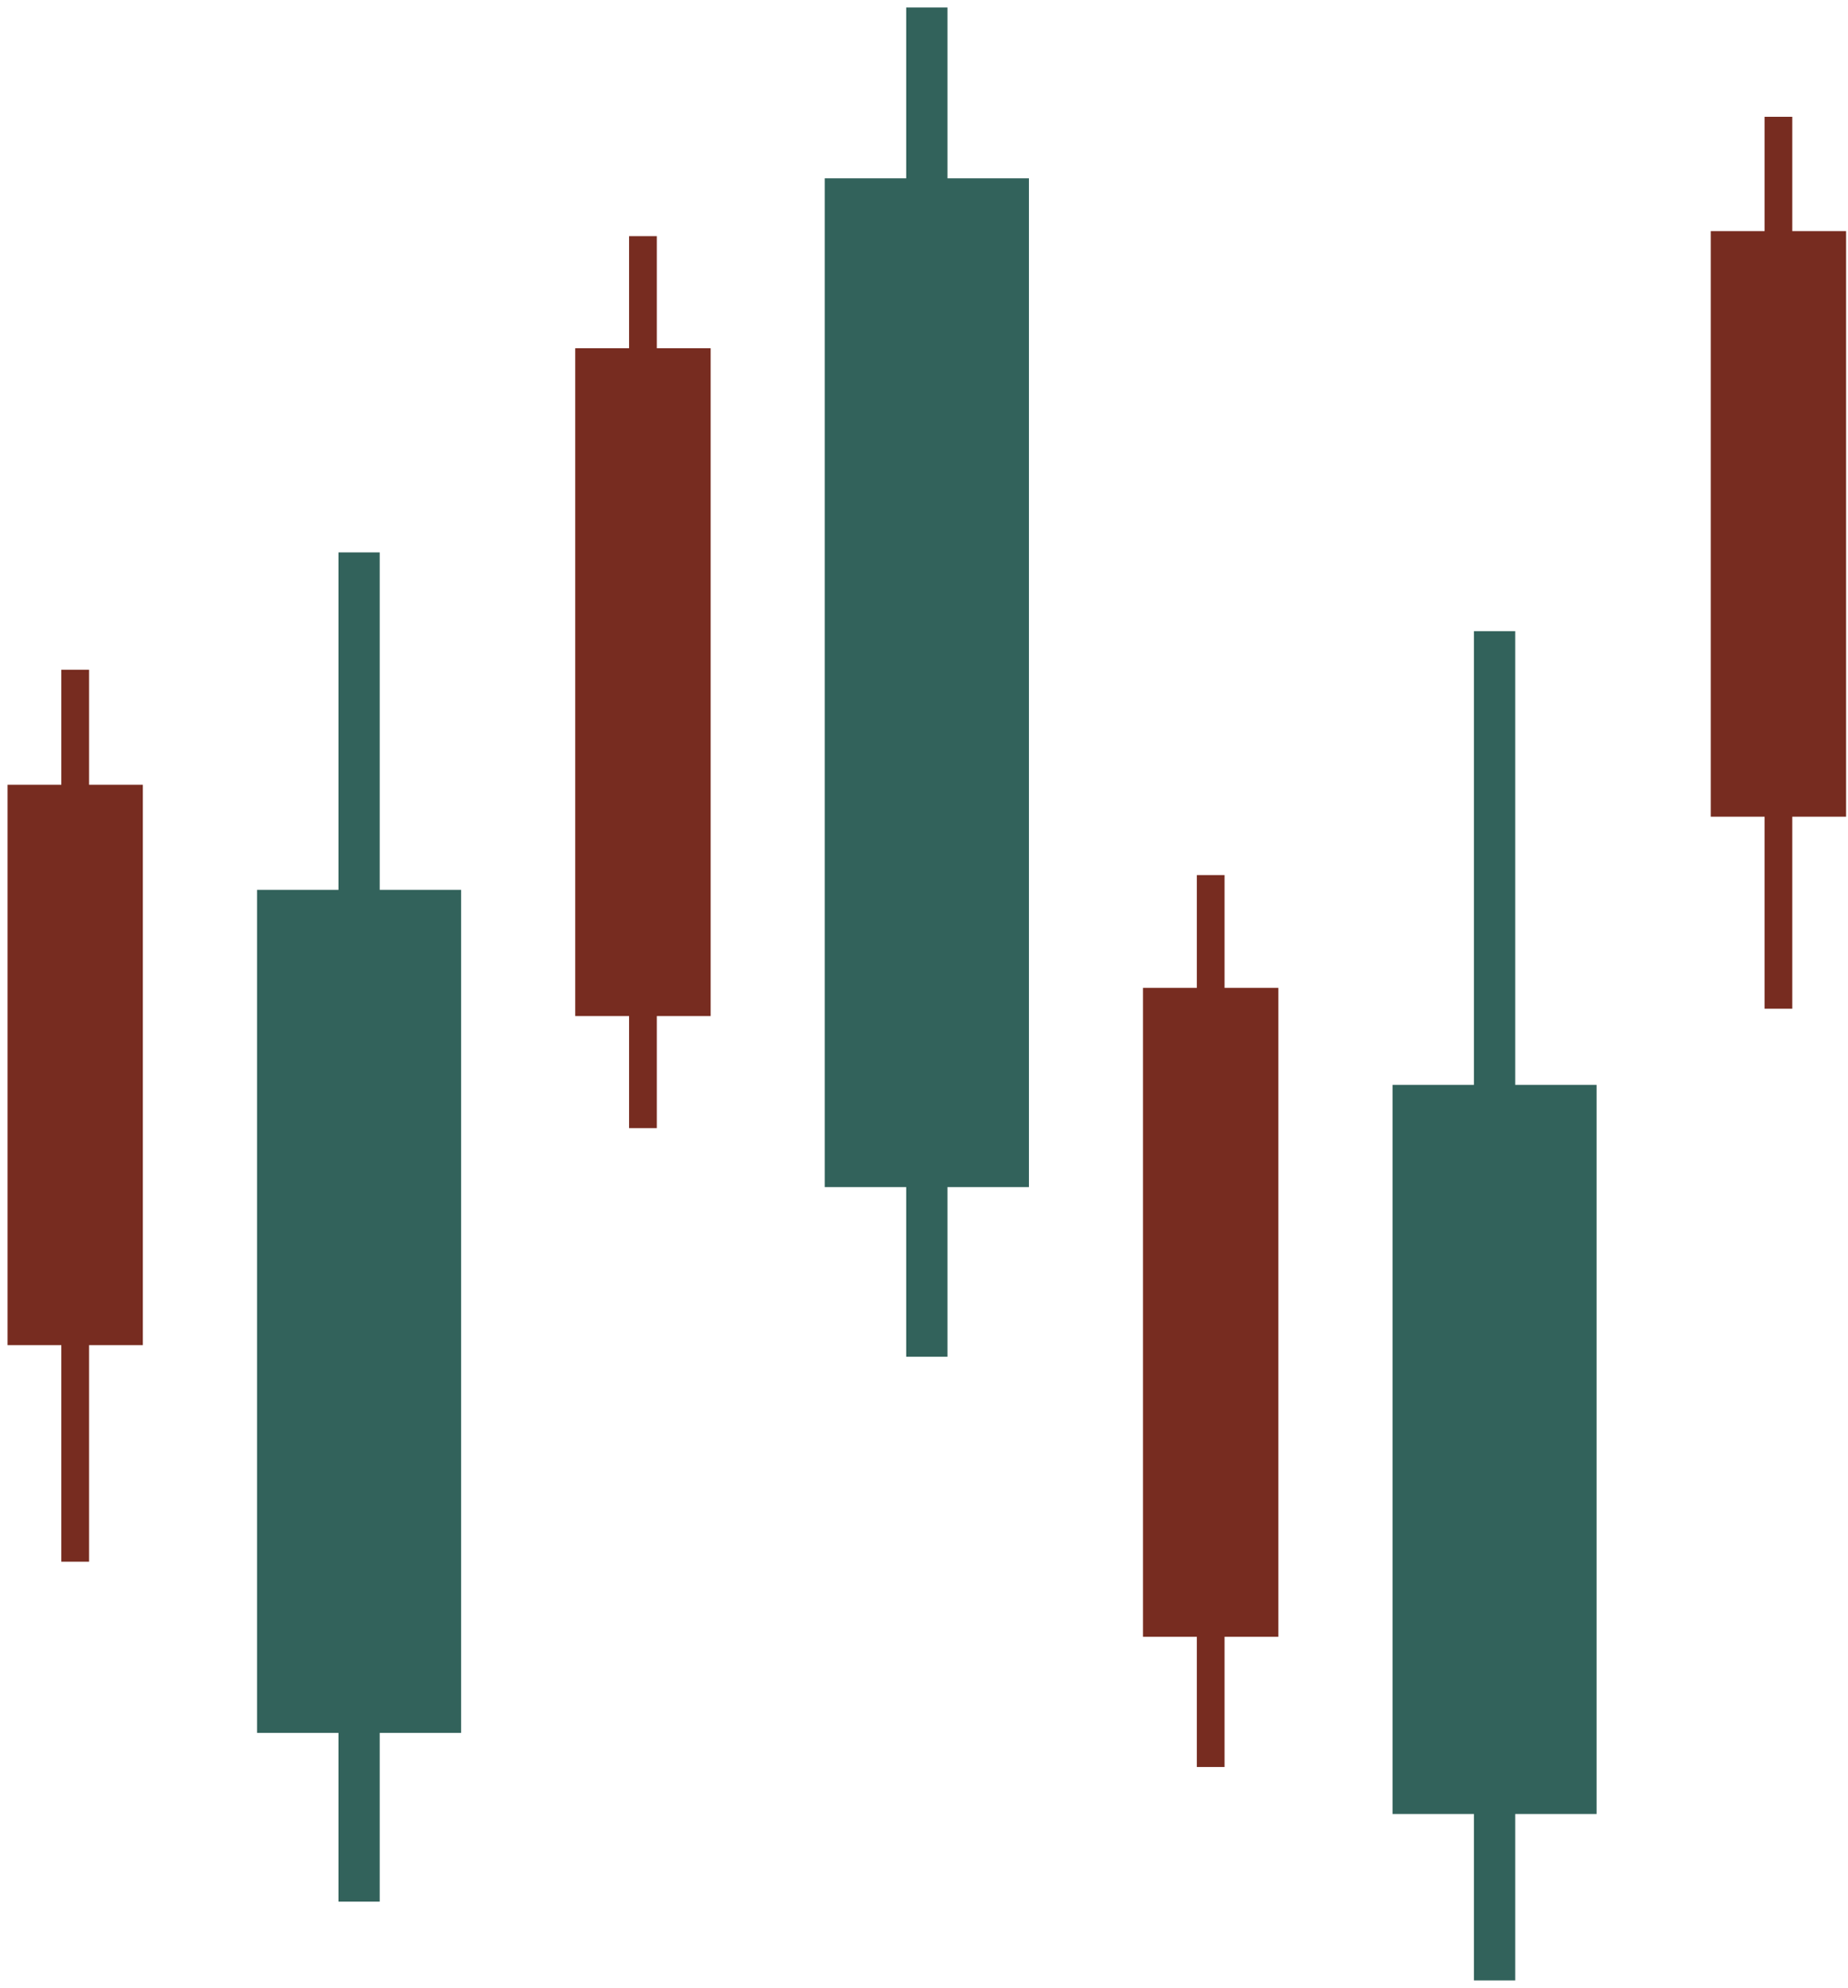 <svg width="225" height="242" viewBox="0 0 225 242" fill="none" xmlns="http://www.w3.org/2000/svg">
<path d="M10.759 190.028H7.555V81.619H10.759V190.028Z" fill="#772C20"/>
<path d="M10.759 190.028H7.555V81.619H10.759V190.028Z" stroke="#772C20" stroke-width="0.171" stroke-miterlimit="10"/>
<path d="M79.884 137.243H76.679V28.834H79.884V137.243Z" fill="#772C20"/>
<path d="M79.884 137.243H76.679V28.834H79.884V137.243Z" stroke="#772C20" stroke-width="0.171" stroke-miterlimit="10"/>
<path d="M149.008 215.022H145.803V106.613H149.008V215.022Z" fill="#772C20"/>
<path d="M149.008 215.022H145.803V106.613H149.008V215.022Z" stroke="#772C20" stroke-width="0.171" stroke-miterlimit="10"/>
<path d="M218.132 122.712H214.928V14.303H218.132V122.712Z" fill="#772C20"/>
<path d="M218.132 122.712H214.928V14.303H218.132V122.712Z" stroke="#772C20" stroke-width="0.171" stroke-miterlimit="10"/>
<path d="M17.314 163.674H1V95.611H17.314V163.674Z" fill="#772C20"/>
<path d="M17.314 163.674H1V95.611H17.314V163.674Z" stroke="#772C20" stroke-width="0.156" stroke-miterlimit="10"/>
<path d="M86.439 123.606H70.124V42.477H86.439V123.606Z" fill="#772C20"/>
<path d="M86.439 123.606H70.124V42.477H86.439V123.606Z" stroke="#772C20" stroke-width="0.171" stroke-miterlimit="10"/>
<path d="M155.563 199.168H139.249V120.344H155.563V199.168Z" fill="#772C20"/>
<path d="M155.563 199.168H139.249V120.344H155.563V199.168Z" stroke="#772C20" stroke-width="0.168" stroke-miterlimit="10"/>
<path d="M224.687 99.341H208.373V28.215H224.687V99.341Z" fill="#772C20"/>
<path d="M224.687 99.341H208.373V28.215H224.687V99.341Z" stroke="#772C20" stroke-width="0.16" stroke-miterlimit="10"/>
<path d="M46.145 231.412H41.294V67.334H46.145V231.412Z" fill="#32625B"/>
<path d="M46.145 231.412H41.294V67.334H46.145V231.412Z" stroke="#32625B" stroke-width="0.171" stroke-miterlimit="10"/>
<path d="M115.269 165.078H110.419V1H115.269V165.078Z" fill="#32625B"/>
<path d="M115.269 165.078H110.419V1H115.269V165.078Z" stroke="#32625B" stroke-width="0.171" stroke-miterlimit="10"/>
<path d="M184.393 241H179.543V76.922H184.393V241Z" fill="#32625B"/>
<path d="M184.393 241H179.543V76.922H184.393V241Z" stroke="#32625B" stroke-width="0.171" stroke-miterlimit="10"/>
<path d="M56.066 210.875H31.373V108.404H56.066V210.875Z" fill="#32625B"/>
<path d="M56.066 210.875H31.373V108.404H56.066V210.875Z" stroke="#32625B" stroke-width="0.156" stroke-miterlimit="10"/>
<path d="M125.19 144.428H100.497V21.793H125.19V144.428Z" fill="#32625B"/>
<path d="M125.19 144.428H100.497V21.793H125.19V144.428Z" stroke="#32625B" stroke-width="0.171" stroke-miterlimit="10"/>
<path d="M194.314 220.755H169.622V132.139H194.314V220.755Z" fill="#32625B"/>
<path d="M194.314 220.755H169.622V132.139H194.314V220.755Z" stroke="#32625B" stroke-width="0.145" stroke-miterlimit="10"/>
</svg>
